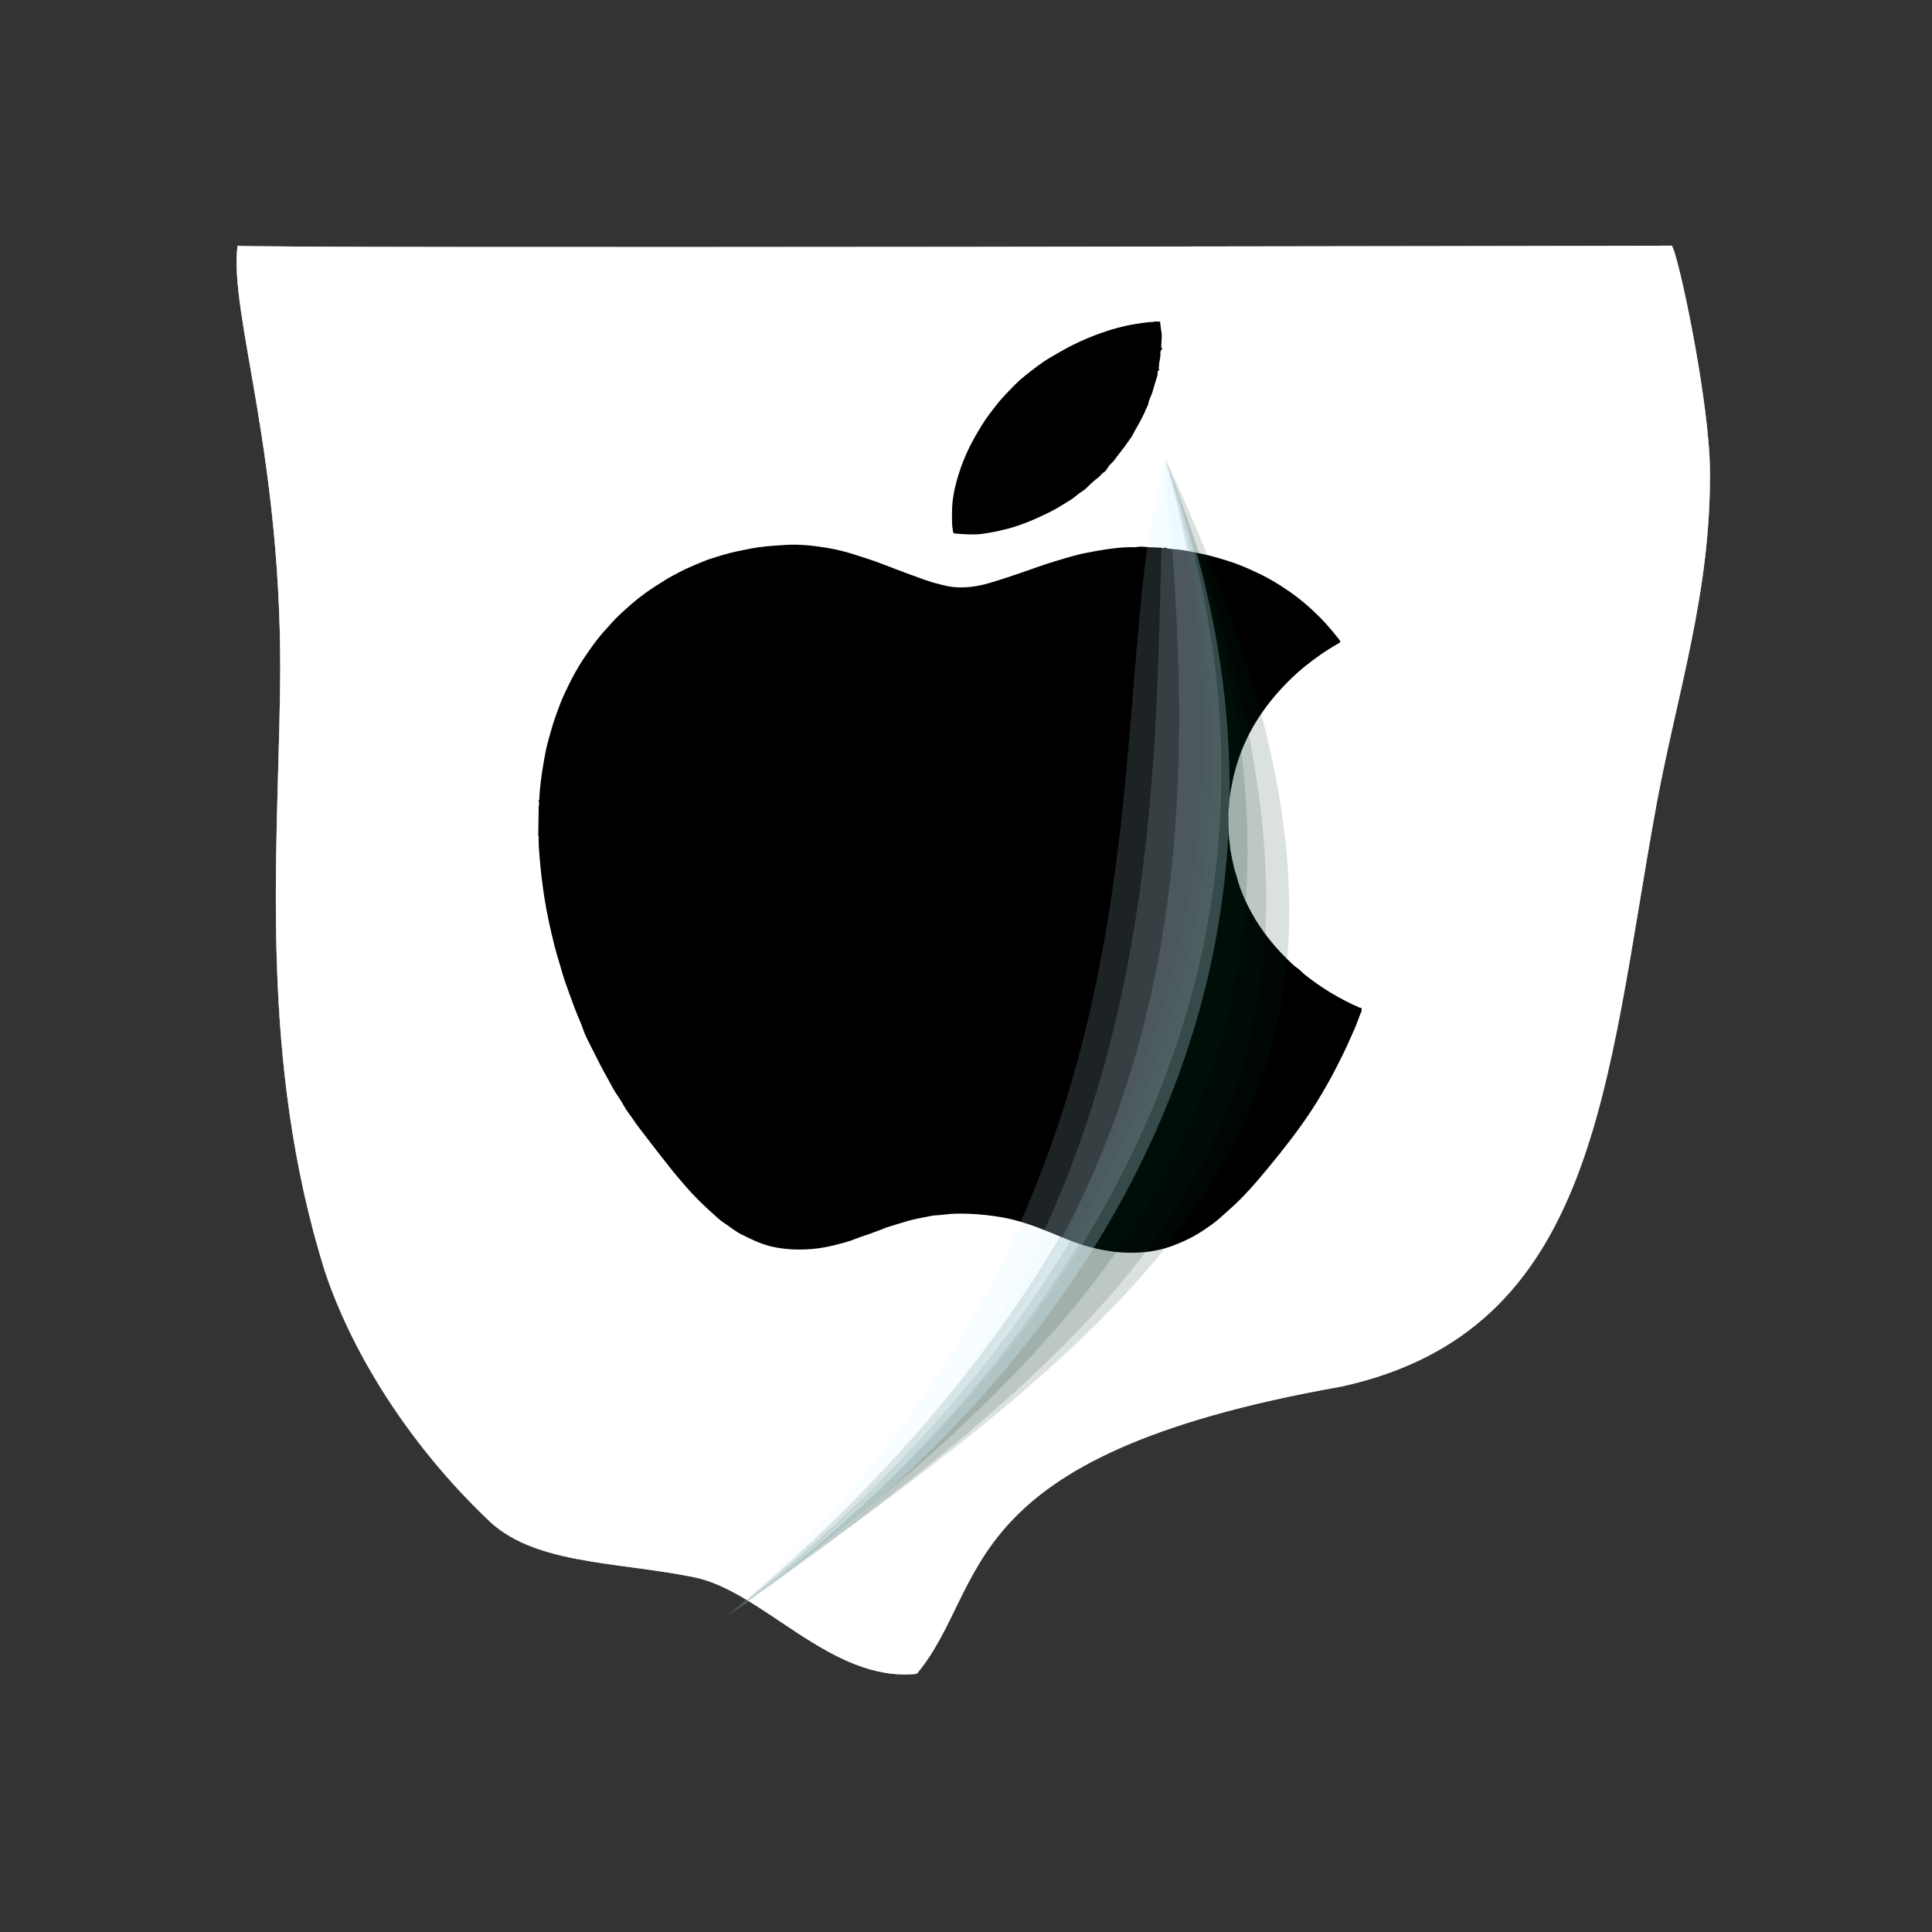 <svg xmlns="http://www.w3.org/2000/svg" xmlns:xlink="http://www.w3.org/1999/xlink" viewBox="0 0 512 512" width="512" height="512" style="width: 100%; height: 100%; transform: translate3d(0px, 0px, 0px); content-visibility: visible;" preserveAspectRatio="xMidYMid meet"><rect x="0" y="0" width="512" height="512" fill="#333333" stroke="none"/><defs><clipPath id="__lottie_element_2"><rect width="512" height="512" x="0" y="0"/></clipPath><clipPath id="__lottie_element_4"><path d="M0,0 L512,0 L512,512 L0,512z"/></clipPath></defs><g clip-path="url(#__lottie_element_2)"><g clip-path="url(#__lottie_element_4)" style="display: block;" transform="matrix(1,0,0,1,0,0)" opacity="1"><g style="display: block;" transform="matrix(0.95,0,0,0.95,253.005,255.114)" opacity="1"><g opacity="1" transform="matrix(1,0,0,1,0,0)"><path fill="rgb(232,232,232)" fill-opacity="1" d=" M-200.063,-200 C-201.279,-190.32 -198.027,-175.543 -194.616,-154.993 C-191.204,-134.442 -187.633,-108.116 -188.207,-75.338 C-188.545,-52.29 -189.99,-26.549 -189.067,0.734 C-188.143,28.018 -184.852,56.844 -175.713,86.064 C-171.609,98.346 -165.408,110.71 -157.724,122.413 C-150.04,134.115 -140.873,145.16 -130.84,154.802 C-118.203,167.82 -95.593,166.928 -72.994,171.368 C-53.382,175.221 -34.623,200.905 -10.591,198.386 C9.934,173.84 -1.754,137.624 107.809,118.266 C179.384,102.61 181.564,33.826 195.693,-43.693 C201.602,-75.605 210.997,-103.347 210.681,-137.384 C210.505,-157.071 201.665,-198.573 200,-200 C199.999,-200.001 -198.793,-199.154 -200.063,-200z"/><path fill="rgb(120,120,120)" fill-opacity="1" d=" M-200.063,-200 C-201.279,-190.32 -198.027,-175.543 -194.616,-154.993 C-191.204,-134.442 -187.633,-108.116 -188.207,-75.338 C-188.545,-52.29 -189.99,-26.549 -189.067,0.734 C-188.143,28.018 -184.852,56.844 -175.713,86.064 C-171.609,98.346 -165.408,110.71 -157.724,122.413 C-150.04,134.115 -140.873,145.16 -130.84,154.802 C-118.203,167.82 -95.593,166.928 -72.994,171.368 C-53.382,175.221 -34.623,200.905 -10.591,198.386 C9.934,173.84 -1.754,137.624 107.809,118.266 C179.384,102.61 181.564,33.826 195.693,-43.693 C201.602,-75.605 210.997,-103.347 210.681,-137.384 C210.505,-157.071 201.665,-198.573 200,-200 C199.999,-200.001 -198.793,-199.154 -200.063,-200z"/><path fill="rgb(255,255,255)" fill-opacity="1" d=" M-200.063,-200 C-201.279,-190.32 -198.027,-175.543 -194.616,-154.993 C-191.204,-134.442 -187.633,-108.116 -188.207,-75.338 C-188.545,-52.29 -189.99,-26.549 -189.067,0.734 C-188.143,28.018 -184.852,56.844 -175.713,86.064 C-171.609,98.346 -165.408,110.71 -157.724,122.413 C-150.04,134.115 -140.873,145.16 -130.84,154.802 C-118.203,167.82 -95.593,166.928 -72.994,171.368 C-53.382,175.221 -34.623,200.905 -10.591,198.386 C9.934,173.84 -1.754,137.624 107.809,118.266 C179.384,102.61 181.564,33.826 195.693,-43.693 C201.602,-75.605 210.997,-103.347 210.681,-137.384 C210.505,-157.071 201.665,-198.573 200,-200 C199.999,-200.001 -198.793,-199.154 -200.063,-200z"/></g></g><g style="display: block;" transform="matrix(0.542,0.007,-0.007,0.498,115.286,78.772)" opacity="1"><g opacity="1" transform="matrix(1,0,0,1,256.096,315.98)"><path fill="rgb(0,0,0)" fill-opacity="1" d=" M-201.925,-48.228 C-201.925,-48.228 -201.925,-49.197 -201.925,-49.197 C-201.655,-49.249 -201.683,-49.466 -201.671,-49.659 C-201.585,-51.052 -201.604,-52.444 -201.498,-53.843 C-201.235,-57.323 -200.935,-60.79 -200.482,-64.252 C-200.049,-67.563 -199.56,-70.861 -199.046,-74.159 C-198.579,-77.156 -197.914,-80.119 -197.174,-83.036 C-196.382,-86.163 -195.676,-89.323 -194.704,-92.415 C-193.779,-95.362 -192.899,-98.33 -191.867,-101.237 C-190.663,-104.631 -189.262,-107.962 -187.802,-111.256 C-185.856,-115.648 -183.764,-119.98 -181.313,-124.116 C-177.93,-129.824 -174.436,-135.465 -170.184,-140.59 C-168.089,-143.115 -166.135,-145.777 -163.865,-148.134 C-159.99,-152.159 -156.058,-156.129 -151.693,-159.663 C-148.313,-162.399 -144.799,-164.933 -141.226,-167.389 C-139.05,-168.885 -136.753,-170.21 -134.47,-171.542 C-131.837,-173.077 -129.127,-174.463 -126.355,-175.742 C-124.245,-176.715 -122.166,-177.773 -119.989,-178.569 C-115.648,-180.154 -111.314,-181.751 -106.794,-182.82 C-103.249,-183.659 -99.73,-184.585 -96.129,-185.182 C-91.846,-185.892 -87.526,-186.214 -83.209,-186.591 C-76.265,-187.197 -69.386,-186.421 -62.565,-185.302 C-58.51,-184.637 -54.476,-183.628 -50.56,-182.376 C-45.437,-180.738 -40.337,-179.014 -35.324,-177.014 C-30.883,-175.243 -26.454,-173.427 -21.979,-171.733 C-17.231,-169.935 -12.542,-167.995 -7.598,-166.76 C-5.187,-166.158 -2.77,-165.493 -0.31,-165.309 C5.528,-164.874 11.202,-165.86 16.753,-167.699 C21.745,-169.352 26.66,-171.218 31.553,-173.127 C37.731,-175.539 43.852,-178.102 50.141,-180.216 C54.954,-181.835 59.736,-183.58 64.726,-184.6 C67.606,-185.189 70.456,-185.899 73.36,-186.393 C77.528,-187.103 81.693,-187.73 85.927,-187.802 C86.734,-187.815 87.578,-187.658 88.342,-187.842 C90.023,-188.246 91.727,-188.15 93.373,-187.981 C96.123,-187.697 98.889,-187.965 101.625,-187.566 C102.09,-187.498 102.523,-188.045 102.989,-187.736 C103.941,-187.104 105.055,-187.195 106.082,-187.116 C108.414,-186.937 110.762,-186.683 113.025,-186.254 C115.967,-185.695 118.923,-185.125 121.85,-184.44 C126.63,-183.321 131.313,-181.902 135.926,-180.248 C140.786,-178.505 145.426,-176.249 150.006,-173.885 C154.438,-171.598 158.605,-168.871 162.66,-165.957 C168.601,-161.688 173.979,-156.8 178.962,-151.466 C182.351,-147.838 185.366,-143.899 188.357,-139.939 C189.064,-139.003 188.872,-138.58 187.949,-138 C182.031,-134.283 176.548,-129.969 171.389,-125.28 C167.503,-121.749 163.919,-117.893 160.556,-113.838 C155.29,-107.487 150.711,-100.682 146.921,-93.36 C144.562,-88.803 142.59,-84.06 140.951,-79.201 C139.754,-75.653 138.809,-72.021 137.98,-68.36 C137.172,-64.791 136.661,-61.175 136.079,-57.57 C135.61,-54.672 135.743,-51.725 135.429,-48.805 C135.268,-47.311 135.373,-45.714 135.415,-44.164 C135.491,-41.38 135.456,-38.592 135.612,-35.813 C135.727,-33.752 136.121,-31.708 136.3,-29.649 C136.514,-27.196 136.977,-24.788 137.486,-22.389 C138.024,-19.853 138.481,-17.317 139.329,-14.825 C139.849,-13.297 140.202,-11.597 140.685,-10.009 C142.451,-4.205 144.859,1.345 147.727,6.692 C152.256,15.133 157.861,22.804 164.485,29.708 C166.402,31.706 168.26,33.768 170.568,35.429 C171.592,36.167 172.511,37.4 173.554,38.283 C181.821,45.278 190.847,51.097 200.708,55.607 C201.102,55.787 202.028,55.547 201.777,56.505 C201.628,57.077 201.912,57.718 201.508,58.228 C201.197,58.62 201.139,59.091 200.989,59.537 C200.177,61.962 199.458,64.426 198.513,66.799 C196.507,71.835 194.616,76.912 192.391,81.869 C190.771,85.477 189.205,89.114 187.466,92.668 C184.54,98.648 181.497,104.57 178.137,110.323 C171.849,121.092 164.727,131.292 157.32,141.315 C151.614,149.036 145.849,156.683 138.996,163.444 C137.076,165.339 135.222,167.302 133.274,169.167 C131.104,171.244 128.737,173.094 126.341,174.904 C121.625,178.468 116.504,181.315 111.059,183.605 C105.453,185.963 99.581,187.2 93.547,187.506 C88.952,187.738 84.345,187.636 79.77,186.841 C75.578,186.112 71.425,185.256 67.377,183.941 C62.098,182.227 57.043,179.947 51.96,177.745 C43.813,174.215 35.581,171.021 26.742,169.547 C21.846,168.731 16.944,168.195 12.005,168.03 C7.64,167.885 3.268,167.917 -1.073,168.63 C-3.215,168.981 -5.434,168.95 -7.531,169.454 C-10.935,170.271 -14.378,170.902 -17.741,171.958 C-21.299,173.076 -24.782,174.383 -28.299,175.6 C-30.02,176.195 -31.636,177.13 -33.327,177.76 C-35.208,178.462 -36.987,179.389 -38.892,180.039 C-42.409,181.239 -45.705,183.036 -49.265,184.132 C-52.599,185.158 -55.935,186.156 -59.367,186.884 C-63.457,187.752 -67.561,188.155 -71.71,188.199 C-76.186,188.246 -80.598,187.852 -85.004,186.802 C-90.398,185.517 -95.183,182.98 -100.006,180.454 C-103.011,178.88 -105.487,176.53 -108.29,174.654 C-109.259,174.006 -110.172,173.256 -111.031,172.466 C-112.666,170.964 -114.258,169.415 -115.84,167.858 C-117.649,166.078 -119.478,164.315 -121.206,162.458 C-123.249,160.262 -125.272,158.038 -127.162,155.71 C-129.86,152.388 -132.578,149.084 -135.133,145.64 C-138.617,140.943 -142.156,136.287 -145.543,131.518 C-148.365,127.545 -151.365,123.696 -153.961,119.563 C-155.385,117.294 -157.087,115.221 -158.289,112.785 C-159.839,109.647 -162.009,106.858 -163.645,103.741 C-164.51,102.093 -165.302,100.398 -166.194,98.758 C-168.907,93.769 -171.363,88.646 -173.79,83.51 C-174.7,81.584 -175.677,79.659 -176.545,77.742 C-177.173,76.357 -177.868,74.887 -178.354,73.377 C-179.601,69.502 -181.308,65.796 -182.694,61.965 C-184.361,57.36 -185.982,52.74 -187.552,48.104 C-188.644,44.875 -189.515,41.569 -190.455,38.289 C-191.385,35.045 -192.359,31.811 -193.165,28.536 C-194.272,24.038 -195.304,19.519 -196.247,14.984 C-197.092,10.916 -197.865,6.828 -198.5,2.722 C-199.069,-0.947 -199.591,-4.626 -200.039,-8.317 C-200.471,-11.87 -200.835,-15.431 -201.154,-18.99 C-201.462,-22.417 -201.748,-25.859 -201.707,-29.311 C-201.704,-29.563 -201.571,-29.891 -201.925,-30.054 C-201.925,-30.054 -201.925,-43.624 -201.925,-43.624 C-201.925,-44.097 -201.89,-44.572 -201.932,-45.041 C-202.028,-46.105 -201.402,-47.166 -201.925,-48.228z"/></g><g opacity="1" transform="matrix(1,0,0,1,305.043,65.329)"><path fill="rgb(0,0,0)" fill-opacity="1" d=" M49.57,-57.342 C49.81,-55.27 50.035,-53.203 50.401,-51.14 C50.625,-49.878 50.421,-48.454 50.402,-47.103 C50.389,-46.215 50.36,-45.327 50.34,-44.439 C50.331,-44.051 50.179,-43.63 50.601,-43.34 C50.792,-43.209 50.876,-42.923 50.762,-42.812 C49.452,-41.532 50.157,-39.826 49.899,-38.351 C49.608,-36.691 49.343,-34.978 49.325,-33.264 C49.321,-32.873 48.929,-32.432 49.473,-32.087 C49.557,-32.034 49.586,-31.685 49.535,-31.655 C48.301,-30.935 48.933,-29.664 48.656,-28.672 C47.842,-25.754 47.06,-22.826 46.349,-19.882 C45.861,-17.857 44.717,-15.994 44.476,-13.982 C44.278,-12.321 43.273,-11.091 42.85,-9.574 C42.496,-8.304 41.75,-6.952 41.199,-5.658 C39.965,-2.764 38.352,-0.062 37.108,2.83 C36.497,4.25 35.445,5.608 34.631,6.992 C32.685,10.303 30.282,13.29 28.255,16.526 C27.314,18.028 25.816,19.056 25.069,20.621 C24.58,21.649 23.838,22.771 23.139,23.214 C21.996,23.94 21.52,25.103 20.558,25.907 C18.491,27.634 16.593,29.591 14.799,31.609 C13.407,33.175 11.551,34.124 10.098,35.571 C8.338,37.323 6.256,38.68 4.25,40.081 C1.766,41.815 -0.781,43.493 -3.446,44.975 C-6.51,46.678 -9.61,48.292 -12.783,49.785 C-14.845,50.756 -16.954,51.59 -19.074,52.406 C-22.286,53.642 -25.59,54.546 -28.925,55.403 C-31.048,55.949 -33.211,56.284 -35.339,56.699 C-38.627,57.342 -42.03,57.193 -45.399,57.076 C-46.711,57.03 -48.005,56.83 -49.313,56.786 C-50.062,56.761 -50.15,56.148 -50.245,55.622 C-50.848,52.261 -50.803,48.868 -50.831,45.468 C-50.876,40.124 -50.174,34.858 -48.977,29.698 C-47.795,24.604 -46.277,19.591 -44.374,14.683 C-42.247,9.2 -39.614,3.988 -36.772,-1.125 C-35.23,-3.899 -33.527,-6.594 -31.695,-9.205 C-29.988,-11.638 -28.344,-14.12 -26.419,-16.381 C-23.136,-20.235 -19.958,-24.206 -16.141,-27.557 C-12.126,-31.082 -8.162,-34.699 -3.664,-37.616 C-0.263,-39.822 3.125,-42.05 6.652,-44.075 C11.461,-46.836 16.475,-49.153 21.598,-51.183 C27.576,-53.552 33.764,-55.334 40.14,-56.368 C42.138,-56.692 44.127,-57.063 46.158,-57.117 C46.352,-57.122 46.567,-57.104 46.662,-57.342 C46.662,-57.342 49.57,-57.342 49.57,-57.342z"/></g></g><g style="display: none;" transform="matrix(-0.709,0.252,-0.252,-0.709,334.232,321.043)" opacity="0"><g opacity="1" transform="matrix(1,0,0,1,0,0)"><g opacity="0.15" transform="matrix(1,0,0,1,0,0)"><path fill="rgb(0,38,29)" fill-opacity="1" d=" M22.786,-67.077 C-66.471,-50.605 -145.398,5.359 -155.181,103.232 C-145.401,-10.291 -89.018,-46.537 22.786,-67.077z"/></g><g opacity="0.15" transform="matrix(1,0,0,1,0,0)"><path fill="rgb(0,38,29)" fill-opacity="1" d=" M22.786,-67.077 C-67.338,-47.33 -141.22,6.022 -155.181,103.232 C-145.249,-25.736 -94.592,-46.502 22.786,-67.077z"/></g><g opacity="0.15" transform="matrix(1,0,0,1,0,0)"><path fill="rgb(0,38,29)" fill-opacity="1" d=" M22.786,-67.077 C-65.857,-44.778 -138.638,8.159 -155.181,103.232 C-154.001,-33.895 -91.937,-46.602 22.786,-67.077z"/></g></g><g opacity="1" transform="matrix(1,0,0,1,0,0)"><g opacity="0.15" transform="matrix(1,0,0,1,0,0)"><path fill="rgb(206,239,255)" fill-opacity="1" d=" M-155.181,103.232 C-132.209,42.948 -100.514,-42.521 22.786,-67.077 C-68.315,-50.42 -144.826,3.78 -155.181,103.232z"/></g><g opacity="0.15" transform="matrix(1,0,0,1,0,0)"><path fill="rgb(206,239,255)" fill-opacity="1" d=" M-155.181,103.232 C-128.939,56.656 -93.74,-44.517 22.786,-67.077 C-71.368,-53.187 -147.585,3.096 -155.181,103.232z"/></g><g opacity="0.15" transform="matrix(1,0,0,1,0,0)"><path fill="rgb(206,239,255)" fill-opacity="1" d=" M-155.181,103.232 C-121.045,64.943 -99.559,-31.696 22.786,-67.077 C-71.368,-53.187 -147.585,3.096 -155.181,103.232z"/></g></g></g><g style="display: none;" transform="matrix(-0.709,0.252,-0.252,-0.709,334.233,321.044)" opacity="0"><g opacity="1" transform="matrix(1,0,0,1,0,0)"><g opacity="0.15" transform="matrix(1,0,0,1,0,0)"><path fill="rgb(0,38,29)" fill-opacity="1" d=" M22.786,-67.077 C-66.471,-50.605 -145.398,5.359 -155.181,103.232 C-145.401,-10.291 -89.018,-46.537 22.786,-67.077z"/></g><g opacity="0.15" transform="matrix(1,0,0,1,0,0)"><path fill="rgb(0,38,29)" fill-opacity="1" d=" M22.786,-67.077 C-67.338,-47.33 -141.22,6.022 -155.181,103.232 C-145.249,-25.736 -94.592,-46.502 22.786,-67.077z"/></g><g opacity="0.15" transform="matrix(1,0,0,1,0,0)"><path fill="rgb(0,38,29)" fill-opacity="1" d=" M22.786,-67.077 C-65.857,-44.778 -138.638,8.159 -155.181,103.232 C-154.001,-33.895 -91.937,-46.602 22.786,-67.077z"/></g></g><g opacity="1" transform="matrix(1,0,0,1,0,0)"><g opacity="0.15" transform="matrix(1,0,0,1,0,0)"><path fill="rgb(206,239,255)" fill-opacity="1" d=" M-155.181,103.232 C-132.209,42.948 -100.514,-42.521 22.786,-67.077 C-68.315,-50.42 -144.826,3.78 -155.181,103.232z"/></g><g opacity="0.15" transform="matrix(1,0,0,1,0,0)"><path fill="rgb(206,239,255)" fill-opacity="1" d=" M-155.181,103.232 C-128.939,56.656 -93.74,-44.517 22.786,-67.077 C-71.368,-53.187 -147.585,3.096 -155.181,103.232z"/></g><g opacity="0.15" transform="matrix(1,0,0,1,0,0)"><path fill="rgb(206,239,255)" fill-opacity="1" d=" M-155.181,103.232 C-121.045,64.943 -99.559,-31.696 22.786,-67.077 C-71.368,-53.187 -147.585,3.096 -155.181,103.232z"/></g></g></g><g style="display: block;" transform="matrix(-1.201,0.574,-0.574,-1.201,181.668,334.587)" opacity="0.945"><g opacity="1" transform="matrix(1,0,0,1,0,0)"><g opacity="0.15" transform="matrix(1,0,0,1,0,0)"><path fill="rgb(0,38,29)" fill-opacity="1" d=" M22.786,-67.077 C-66.471,-50.605 -145.398,5.359 -155.181,103.232 C-145.401,-10.291 -89.018,-46.537 22.786,-67.077z"/></g><g opacity="0.15" transform="matrix(1,0,0,1,0,0)"><path fill="rgb(0,38,29)" fill-opacity="1" d=" M22.786,-67.077 C-67.338,-47.33 -141.22,6.022 -155.181,103.232 C-145.249,-25.736 -94.592,-46.502 22.786,-67.077z"/></g><g opacity="0.15" transform="matrix(1,0,0,1,0,0)"><path fill="rgb(0,38,29)" fill-opacity="1" d=" M22.786,-67.077 C-65.857,-44.778 -138.638,8.159 -155.181,103.232 C-154.001,-33.895 -91.937,-46.602 22.786,-67.077z"/></g></g><g opacity="1" transform="matrix(1,0,0,1,0,0)"><g opacity="0.15" transform="matrix(1,0,0,1,0,0)"><path fill="rgb(206,239,255)" fill-opacity="1" d=" M-155.181,103.232 C-132.209,42.948 -100.514,-42.521 22.786,-67.077 C-68.315,-50.42 -144.826,3.78 -155.181,103.232z"/></g><g opacity="0.15" transform="matrix(1,0,0,1,0,0)"><path fill="rgb(206,239,255)" fill-opacity="1" d=" M-155.181,103.232 C-128.939,56.656 -93.74,-44.517 22.786,-67.077 C-71.368,-53.187 -147.585,3.096 -155.181,103.232z"/></g><g opacity="0.15" transform="matrix(1,0,0,1,0,0)"><path fill="rgb(206,239,255)" fill-opacity="1" d=" M-155.181,103.232 C-121.045,64.943 -99.559,-31.696 22.786,-67.077 C-71.368,-53.187 -147.585,3.096 -155.181,103.232z"/></g></g></g><g style="display: none;" transform="matrix(1.094,-0.446,0.446,1.094,270.672,242.175)" opacity="0.044"><g opacity="1" transform="matrix(1,0,0,1,0,0)"><g opacity="0.15" transform="matrix(1,0,0,1,0,0)"><path fill="rgb(0,38,29)" fill-opacity="1" d=" M-155.181,103.232 C-130.096,82.836 -84.739,-45.534 38.561,-70.09 C-52.54,-53.433 -144.826,3.78 -155.181,103.232z"/></g><g opacity="0.15" transform="matrix(1,0,0,1,0,0)"><path fill="rgb(0,38,29)" fill-opacity="1" d=" M-155.181,103.232 C-117.259,79.942 -77.965,-47.53 38.561,-70.09 C-55.593,-56.2 -147.585,3.096 -155.181,103.232z"/></g><g opacity="0.15" transform="matrix(1,0,0,1,0,0)"><path fill="rgb(0,38,29)" fill-opacity="1" d=" M-155.181,103.232 C-108.759,94.161 -83.784,-34.709 38.561,-70.09 C-55.593,-56.2 -147.585,3.096 -155.181,103.232z"/></g></g><g opacity="1" transform="matrix(1,0,0,1,0,0)"><g opacity="0.15" transform="matrix(1,0,0,1,0,0)"><path fill="rgb(206,239,255)" fill-opacity="1" d=" M38.561,-70.09 C-50.695,-53.618 -145.398,5.359 -155.181,103.232 C-148.598,-3.469 -73.243,-49.55 38.561,-70.09z"/></g><g opacity="0.15" transform="matrix(1,0,0,1,0,0)"><path fill="rgb(206,239,255)" fill-opacity="1" d=" M38.561,-70.09 C-51.563,-50.343 -141.22,6.022 -155.181,103.232 C-152.378,-8.974 -78.817,-49.515 38.561,-70.09z"/></g><g opacity="0.15" transform="matrix(1,0,0,1,0,0)"><path fill="rgb(206,239,255)" fill-opacity="1" d=" M38.561,-70.09 C-50.082,-47.791 -138.638,8.159 -155.181,103.232 C-161.782,-12.747 -76.162,-49.615 38.561,-70.09z"/></g></g></g><g style="display: none;" transform="matrix(-0.771,0.186,-0.186,-0.771,325.704,362.567)" opacity="0.034"><g opacity="1" transform="matrix(1,0,0,1,0,0)"><g opacity="0.15" transform="matrix(1,0,0,1,0,0)"><path fill="rgb(0,38,29)" fill-opacity="1" d=" M22.786,-67.077 C-66.471,-50.605 -145.398,5.359 -155.181,103.232 C-145.401,-10.291 -89.018,-46.537 22.786,-67.077z"/></g><g opacity="0.15" transform="matrix(1,0,0,1,0,0)"><path fill="rgb(0,38,29)" fill-opacity="1" d=" M22.786,-67.077 C-67.338,-47.33 -141.22,6.022 -155.181,103.232 C-145.249,-25.736 -94.592,-46.502 22.786,-67.077z"/></g><g opacity="0.15" transform="matrix(1,0,0,1,0,0)"><path fill="rgb(0,38,29)" fill-opacity="1" d=" M22.786,-67.077 C-65.857,-44.778 -138.638,8.159 -155.181,103.232 C-154.001,-33.895 -91.937,-46.602 22.786,-67.077z"/></g></g><g opacity="1" transform="matrix(1,0,0,1,0,0)"><g opacity="0.15" transform="matrix(1,0,0,1,0,0)"><path fill="rgb(206,239,255)" fill-opacity="1" d=" M-155.181,103.232 C-132.209,42.948 -100.514,-42.521 22.786,-67.077 C-68.315,-50.42 -144.826,3.78 -155.181,103.232z"/></g><g opacity="0.15" transform="matrix(1,0,0,1,0,0)"><path fill="rgb(206,239,255)" fill-opacity="1" d=" M-155.181,103.232 C-128.939,56.656 -93.74,-44.517 22.786,-67.077 C-71.368,-53.187 -147.585,3.096 -155.181,103.232z"/></g><g opacity="0.15" transform="matrix(1,0,0,1,0,0)"><path fill="rgb(206,239,255)" fill-opacity="1" d=" M-155.181,103.232 C-121.045,64.943 -99.559,-31.696 22.786,-67.077 C-71.368,-53.187 -147.585,3.096 -155.181,103.232z"/></g></g></g></g></g></svg>